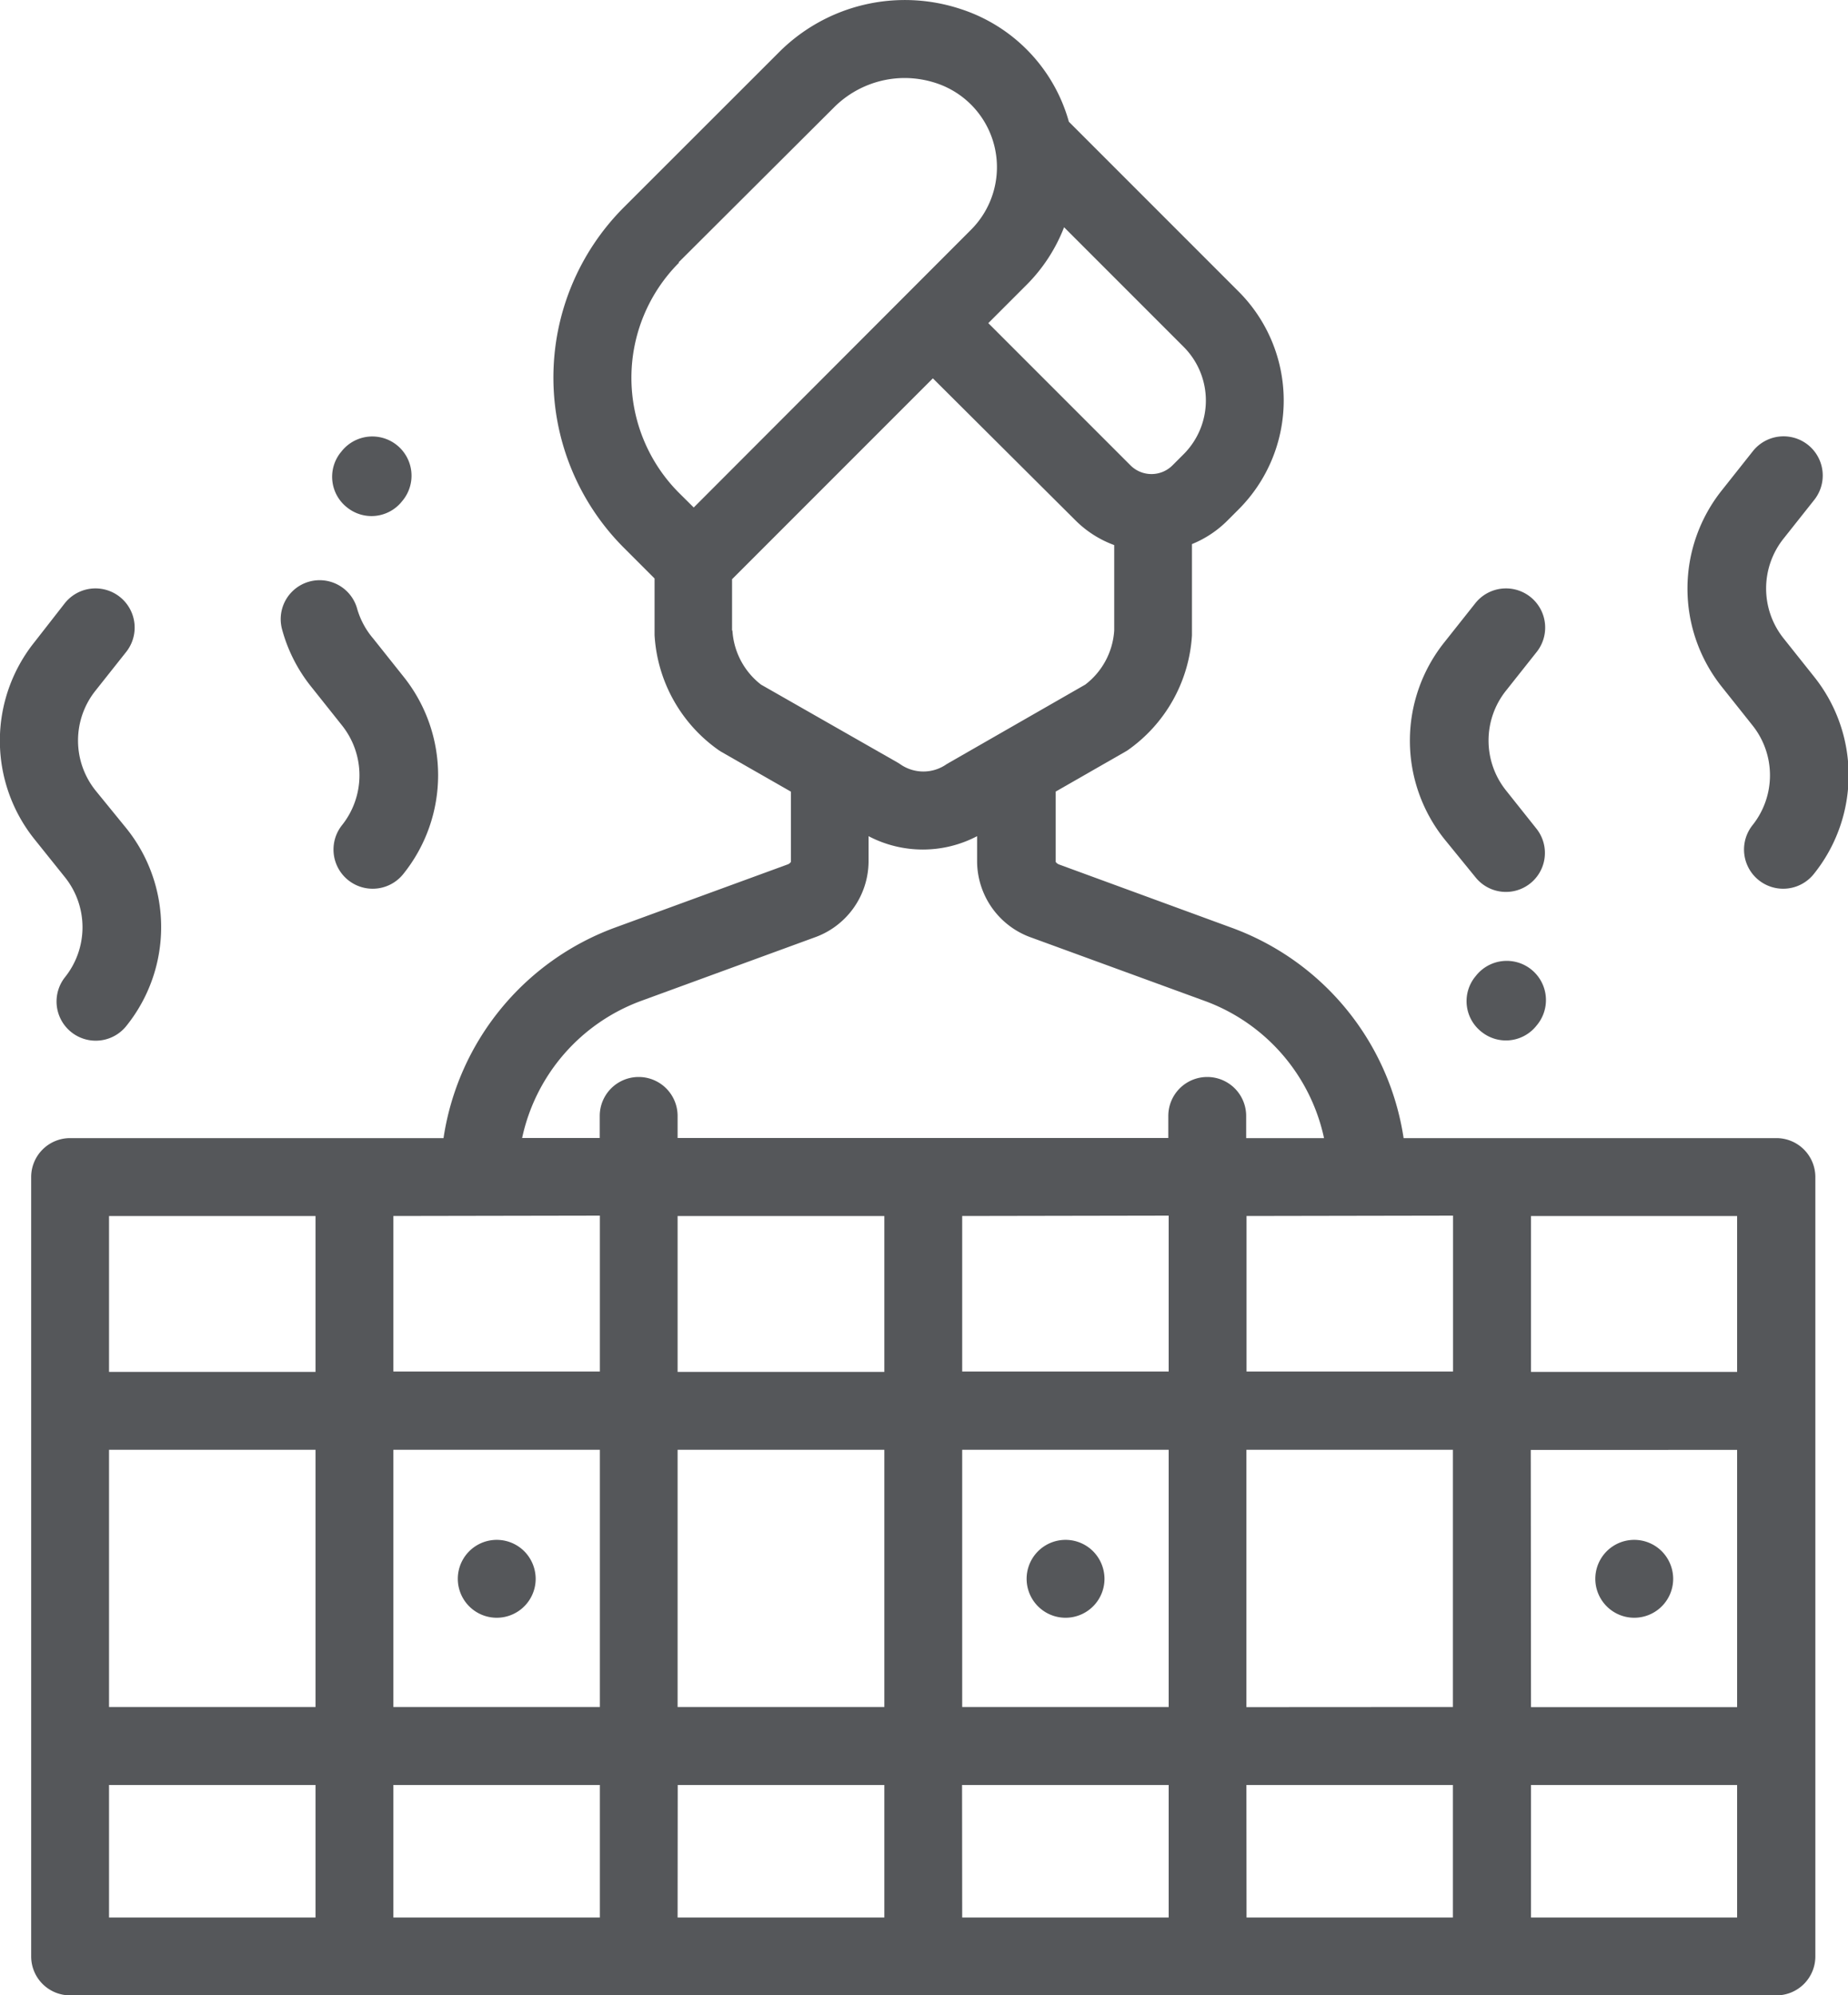 <svg xmlns="http://www.w3.org/2000/svg" viewBox="0 0 150 161.91"><defs><style>.cls-1{fill:#55575a;}</style></defs><title>Sauna</title><g id="Layer_2" data-name="Layer 2"><g id="Hotels"><g id="Sauna"><path class="cls-1" d="M119.76,71.18a3.16,3.16,0,1,0,4.95-3.94l-2.46-3.09a6.49,6.49,0,0,1,0-8.12l2.49-3.14a3.16,3.16,0,0,0-5-3.93l-2.49,3.14a12.79,12.79,0,0,0,0,16Z"/><path class="cls-1" d="M142.24,58.85a6.49,6.49,0,0,1,0,8.12,3.16,3.16,0,1,0,5,3.93,12.79,12.79,0,0,0,0-16l-2.46-3.09a6.49,6.49,0,0,1,0-8.12l2.49-3.14a3.16,3.16,0,1,0-5-3.93l-2.49,3.14a12.79,12.79,0,0,0,0,16Z"/><path class="cls-1" d="M5.27,71.18a6.49,6.49,0,0,1,0,8.12,3.16,3.16,0,1,0,5,3.93,12.79,12.79,0,0,0,0-16L7.76,64.15a6.49,6.49,0,0,1,0-8.12l2.49-3.14a3.16,3.16,0,0,0-5-3.93L2.8,52.1a12.79,12.79,0,0,0,0,16Z"/><path class="cls-1" d="M28.19,41.19a3.16,3.16,0,0,0,4.44-.51l.09-.11a3.16,3.16,0,1,0-5-3.94l-.09.11A3.16,3.16,0,0,0,28.19,41.19Z"/><path class="cls-1" d="M25.29,55.76l2.46,3.09a6.49,6.49,0,0,1,0,8.12,3.16,3.16,0,1,0,5,3.93,12.79,12.79,0,0,0,0-16l-2.46-3.09A6.48,6.48,0,0,1,29,49.43a3.16,3.16,0,0,0-6.11,1.62A12.76,12.76,0,0,0,25.29,55.76Z"/><path class="cls-1" d="M144.19,92.35H113.93A21.61,21.61,0,0,0,100,75.29L86,70.16a.62.62,0,0,1-.31-.22V64.23L91.33,61l.17-.1a12.29,12.29,0,0,0,5.25-9.35c0-.08,0-.16,0-.24V44.15a8.69,8.69,0,0,0,2.89-1.92l.91-.91a12.5,12.5,0,0,0,0-17.65L86.76,9.88A13.4,13.4,0,0,0,78,.74,14.43,14.43,0,0,0,63.21,4.26L50.64,16.82a19.54,19.54,0,0,0,0,27.63l2.49,2.49v4.35c0,.08,0,.16,0,.24a12.27,12.27,0,0,0,5.22,9.35l.17.11,5.68,3.25v5.69a.51.51,0,0,1-.29.22L49.86,75.29A21.61,21.61,0,0,0,36,92.35H5.69a3.16,3.16,0,0,0-3.16,3.16v63.24a3.16,3.16,0,0,0,3.16,3.16h138.5a3.16,3.16,0,0,0,3.16-3.16V95.51A3.16,3.16,0,0,0,144.19,92.35ZM8.85,117.64H25.61v20.87H8.85Zm23.08,0H48.69v20.87H31.93Zm16.76-19v12.65H31.93V98.67Zm46.17,0v12.65H78.1V98.67Zm23.08,0v12.65H101.18V98.67Zm-39.84,19H94.86v20.87H78.1Zm-6.32,20.87H55V117.64H71.78Zm0-27.19H55V98.67H71.78ZM48.69,144.84v10.75H31.93V144.84Zm6.32,0H71.78v10.75H55Zm23.08,0H94.86v10.75H78.1Zm23.08,0h16.76v10.75H101.18Zm0-6.32V117.64h16.76v20.87Zm23.08-20.87H141v20.87H124.27ZM141,111.32H124.27V98.67H141ZM96.08,36.85l-.91.91a2.41,2.41,0,0,1-3.41,0L80.22,26.22l3.1-3.1a13.52,13.52,0,0,0,3.05-4.68l9.71,9.71A6.16,6.16,0,0,1,96.08,36.85Zm-41-15.56L67.68,8.73a8.13,8.13,0,0,1,5.76-2.4A8.23,8.23,0,0,1,76,6.75a7.18,7.18,0,0,1,2.82,11.89L56.31,41.18,55.12,40a13.22,13.22,0,0,1,0-18.69Zm4.34,29.87V47l16.3-16.3L87.3,42.23a8.68,8.68,0,0,0,3.14,2v6.92a6,6,0,0,1-2.35,4.4L77,61.91l-.17.1a3.28,3.28,0,0,1-3.76,0l-.17-.11L61.77,55.55A6,6,0,0,1,59.45,51.16ZM52,81.23l14.08-5.15a6.58,6.58,0,0,0,4.42-6.14V67.85a9.49,9.49,0,0,0,8.81,0v2.09a6.59,6.59,0,0,0,4.44,6.15l14.07,5.14a15.26,15.26,0,0,1,9.65,11.12h-6.32V90.55a3.16,3.16,0,0,0-6.32,0v1.79H55V90.55a3.16,3.16,0,0,0-6.32,0v1.79H42.38A15.26,15.26,0,0,1,52,81.23ZM25.61,98.67v12.65H8.85V98.67ZM8.85,144.84H25.61v10.75H8.85Zm115.42,10.75V144.84H141v10.75Z"/><path class="cls-1" d="M134.88,125.87a3.16,3.16,0,1,0,.93,2.24A3.19,3.19,0,0,0,134.88,125.87Z"/><path class="cls-1" d="M88.72,125.87a3.16,3.16,0,1,0,.93,2.24A3.19,3.19,0,0,0,88.72,125.87Z"/><path class="cls-1" d="M42.55,125.87a3.16,3.16,0,1,0,.93,2.24A3.19,3.19,0,0,0,42.55,125.87Z"/><path class="cls-1" d="M120.27,83.74a3.16,3.16,0,0,0,4.44-.51l.09-.11a3.16,3.16,0,0,0-5-3.94l-.09.11A3.16,3.16,0,0,0,120.27,83.74Z"/></g></g></g></svg>